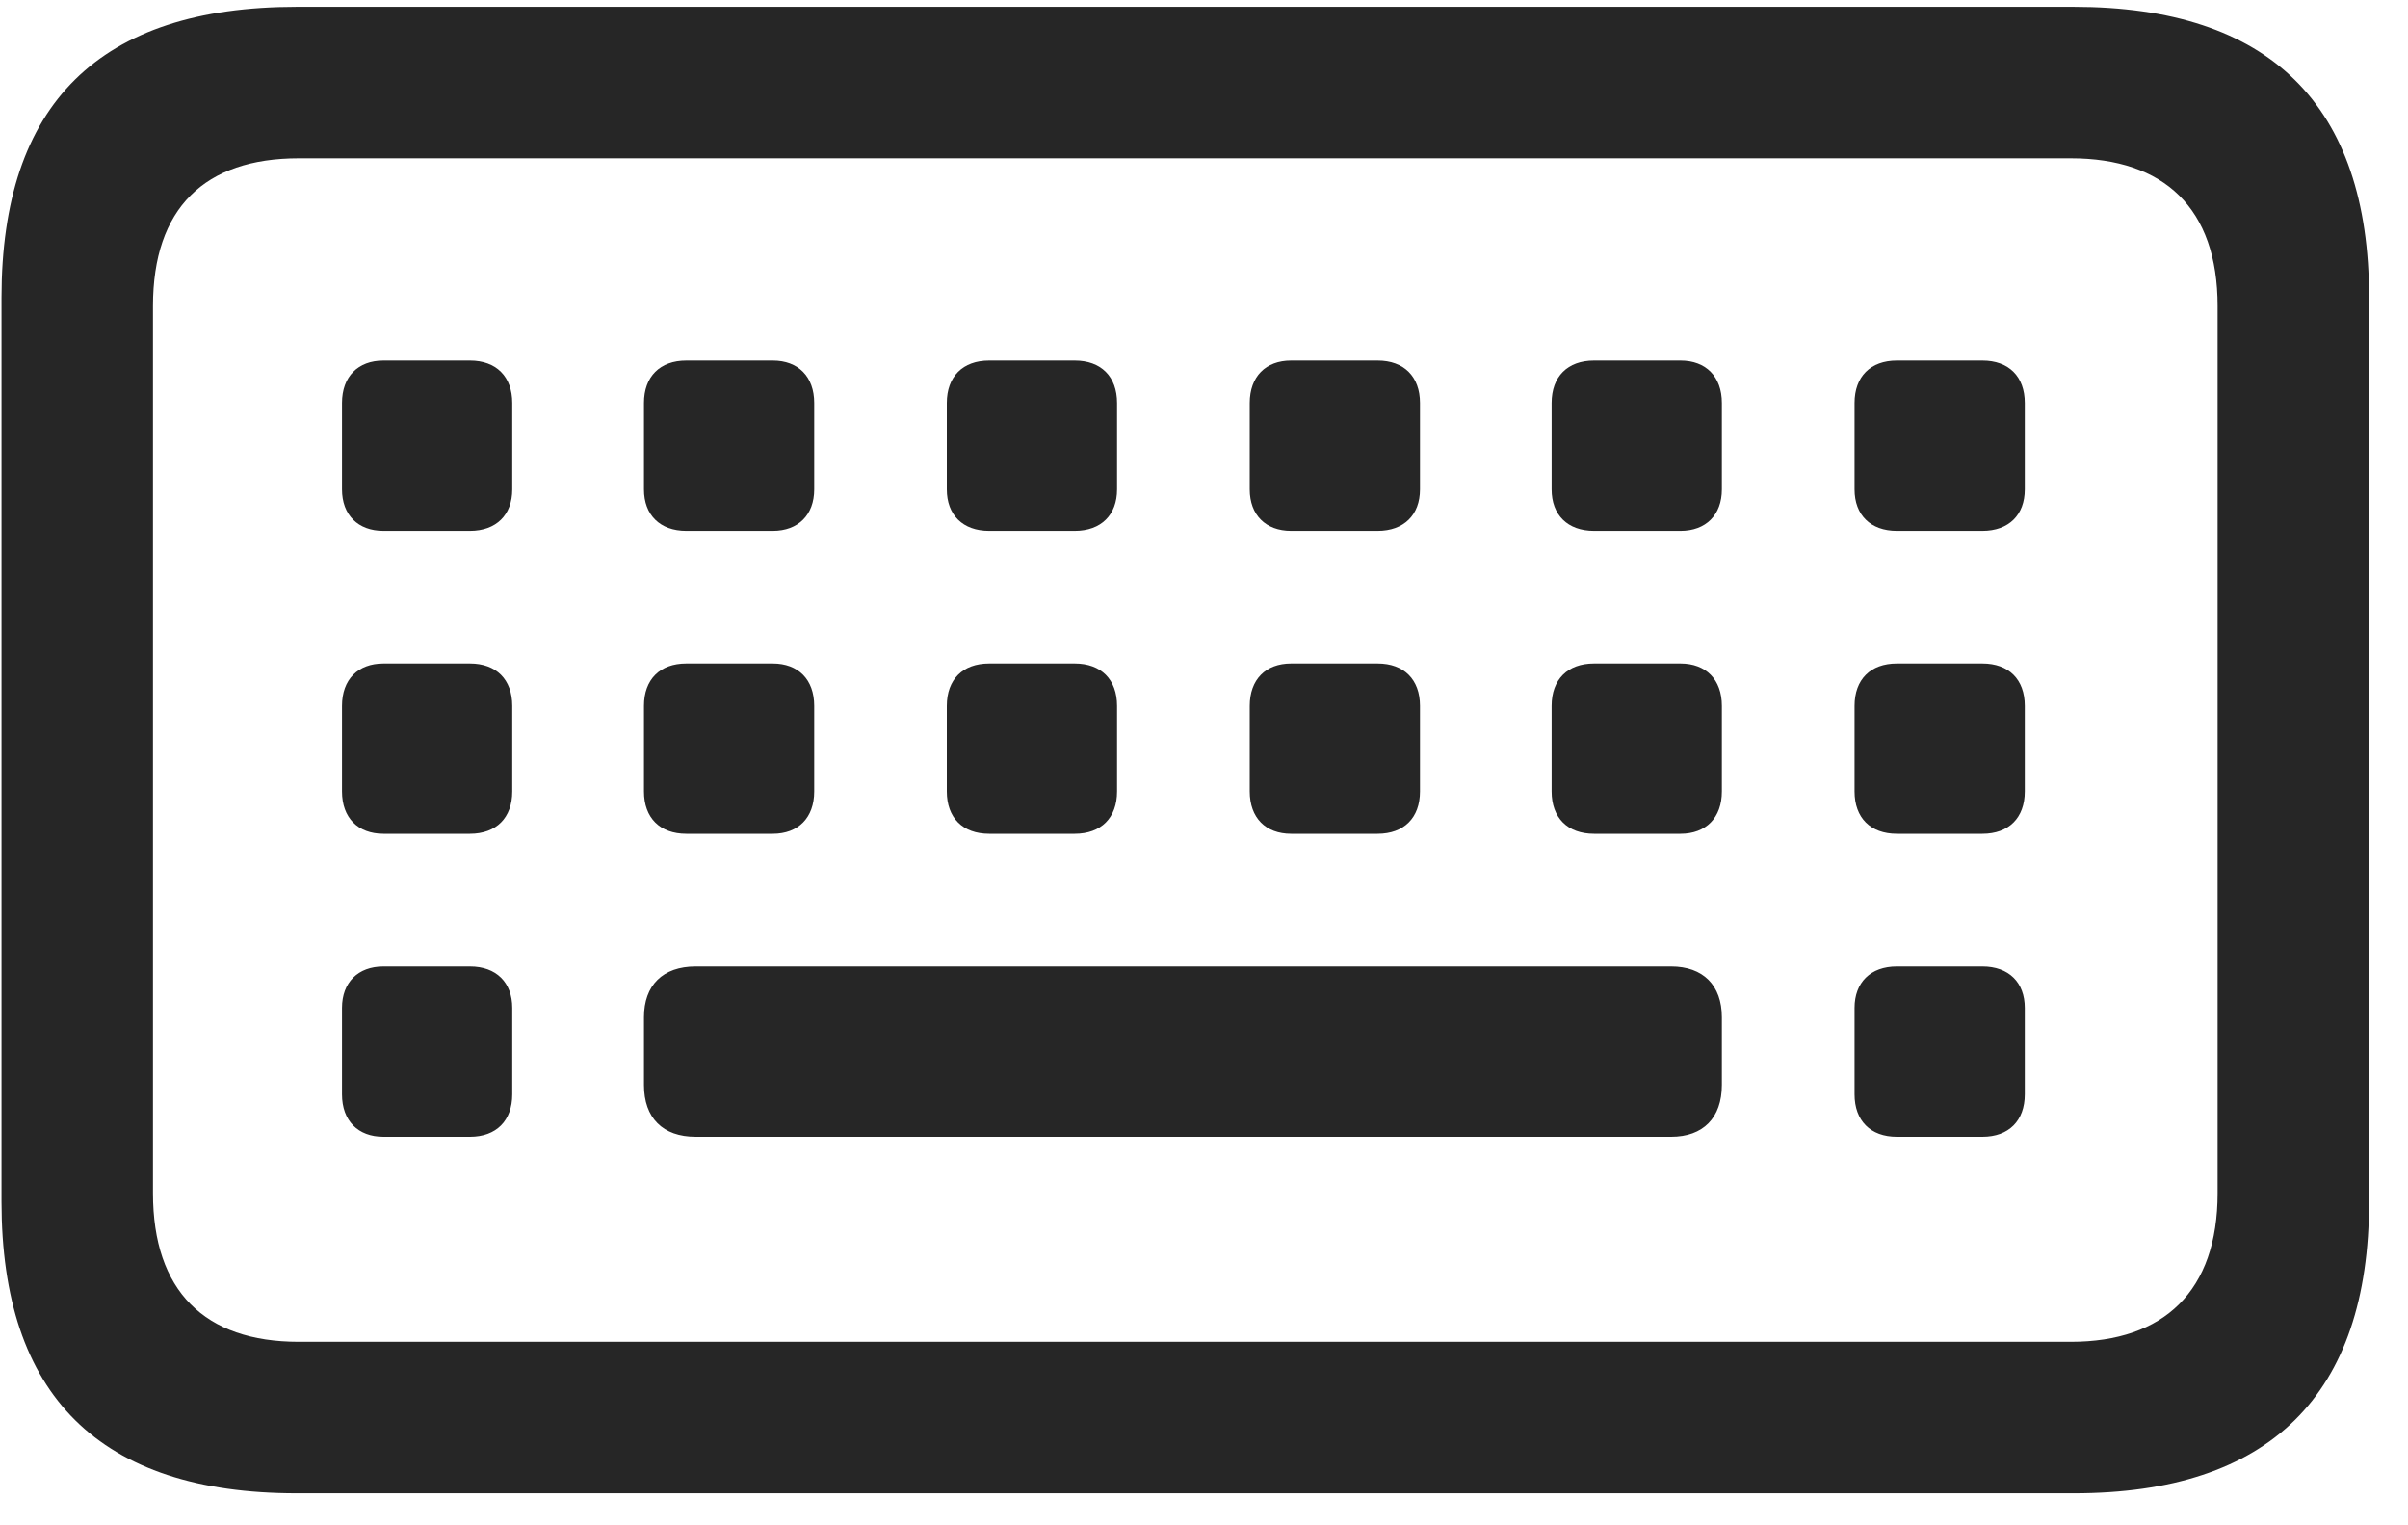 <svg width="30" height="19" viewBox="0 0 30 19" fill="none" xmlns="http://www.w3.org/2000/svg">
<g clip-path="url(#clip0_2207_3706)">
<path d="M3.698 18.601H25.835C28.273 18.601 29.515 17.382 29.515 14.968V3.707C29.515 1.304 28.273 0.085 25.835 0.085H3.698C1.238 0.085 0.019 1.292 0.019 3.707V14.968C0.019 17.382 1.238 18.601 3.698 18.601ZM3.722 16.714C2.55 16.714 1.906 16.081 1.906 14.863V3.812C1.906 2.593 2.55 1.972 3.722 1.972H25.8C26.96 1.972 27.628 2.593 27.628 3.812V14.863C27.628 16.081 26.96 16.714 25.8 16.714H3.722ZM4.777 6.613H5.855C6.183 6.613 6.382 6.414 6.382 6.097V5.019C6.382 4.691 6.183 4.492 5.855 4.492H4.777C4.46 4.492 4.261 4.691 4.261 5.019V6.097C4.261 6.414 4.46 6.613 4.777 6.613ZM8.55 6.613H9.628C9.945 6.613 10.144 6.414 10.144 6.097V5.019C10.144 4.691 9.945 4.492 9.628 4.492H8.55C8.222 4.492 8.023 4.691 8.023 5.019V6.097C8.023 6.414 8.222 6.613 8.55 6.613ZM12.323 6.613H13.39C13.718 6.613 13.917 6.414 13.917 6.097V5.019C13.917 4.691 13.718 4.492 13.39 4.492H12.323C11.995 4.492 11.796 4.691 11.796 5.019V6.097C11.796 6.414 11.995 6.613 12.323 6.613ZM16.085 6.613H17.163C17.491 6.613 17.691 6.414 17.691 6.097V5.019C17.691 4.691 17.491 4.492 17.163 4.492H16.085C15.769 4.492 15.57 4.691 15.57 5.019V6.097C15.57 6.414 15.769 6.613 16.085 6.613ZM19.859 6.613H20.937C21.253 6.613 21.452 6.414 21.452 6.097V5.019C21.452 4.691 21.253 4.492 20.937 4.492H19.859C19.53 4.492 19.331 4.691 19.331 5.019V6.097C19.331 6.414 19.53 6.613 19.859 6.613ZM23.632 6.613H24.698C25.027 6.613 25.226 6.414 25.226 6.097V5.019C25.226 4.691 25.027 4.492 24.698 4.492H23.632C23.304 4.492 23.105 4.691 23.105 5.019V6.097C23.105 6.414 23.304 6.613 23.632 6.613ZM4.777 10.386H5.855C6.183 10.386 6.382 10.187 6.382 9.859V8.792C6.382 8.464 6.183 8.265 5.855 8.265H4.777C4.46 8.265 4.261 8.464 4.261 8.792V9.859C4.261 10.187 4.46 10.386 4.777 10.386ZM8.55 10.386H9.628C9.945 10.386 10.144 10.187 10.144 9.859V8.792C10.144 8.464 9.945 8.265 9.628 8.265H8.55C8.222 8.265 8.023 8.464 8.023 8.792V9.859C8.023 10.187 8.222 10.386 8.55 10.386ZM12.323 10.386H13.39C13.718 10.386 13.917 10.187 13.917 9.859V8.792C13.917 8.464 13.718 8.265 13.39 8.265H12.323C11.995 8.265 11.796 8.464 11.796 8.792V9.859C11.796 10.187 11.995 10.386 12.323 10.386ZM16.085 10.386H17.163C17.491 10.386 17.691 10.187 17.691 9.859V8.792C17.691 8.464 17.491 8.265 17.163 8.265H16.085C15.769 8.265 15.57 8.464 15.57 8.792V9.859C15.57 10.187 15.769 10.386 16.085 10.386ZM19.859 10.386H20.937C21.253 10.386 21.452 10.187 21.452 9.859V8.792C21.452 8.464 21.253 8.265 20.937 8.265H19.859C19.53 8.265 19.331 8.464 19.331 8.792V9.859C19.331 10.187 19.53 10.386 19.859 10.386ZM23.632 10.386H24.698C25.027 10.386 25.226 10.187 25.226 9.859V8.792C25.226 8.464 25.027 8.265 24.698 8.265H23.632C23.304 8.265 23.105 8.464 23.105 8.792V9.859C23.105 10.187 23.304 10.386 23.632 10.386ZM4.777 14.16H5.855C6.183 14.16 6.382 13.96 6.382 13.632V12.554C6.382 12.238 6.183 12.039 5.855 12.039H4.777C4.46 12.039 4.261 12.238 4.261 12.554V13.632C4.261 13.96 4.46 14.16 4.777 14.16ZM8.667 14.16H20.82C21.218 14.16 21.452 13.925 21.452 13.515V12.671C21.452 12.273 21.218 12.039 20.82 12.039H8.667C8.257 12.039 8.023 12.273 8.023 12.671V13.515C8.023 13.925 8.257 14.16 8.667 14.16ZM23.632 14.16H24.698C25.027 14.16 25.226 13.96 25.226 13.632V12.554C25.226 12.238 25.027 12.039 24.698 12.039H23.632C23.304 12.039 23.105 12.238 23.105 12.554V13.632C23.105 13.96 23.304 14.16 23.632 14.16Z" fill="black" fill-opacity="0.85"/>
</g>
<defs>
<clipPath id="clip0_2207_3706">
<rect width="29.496" height="18.527" fill="white" transform="translate(0.019 0.085)"/>
</clipPath>
</defs>
</svg>
